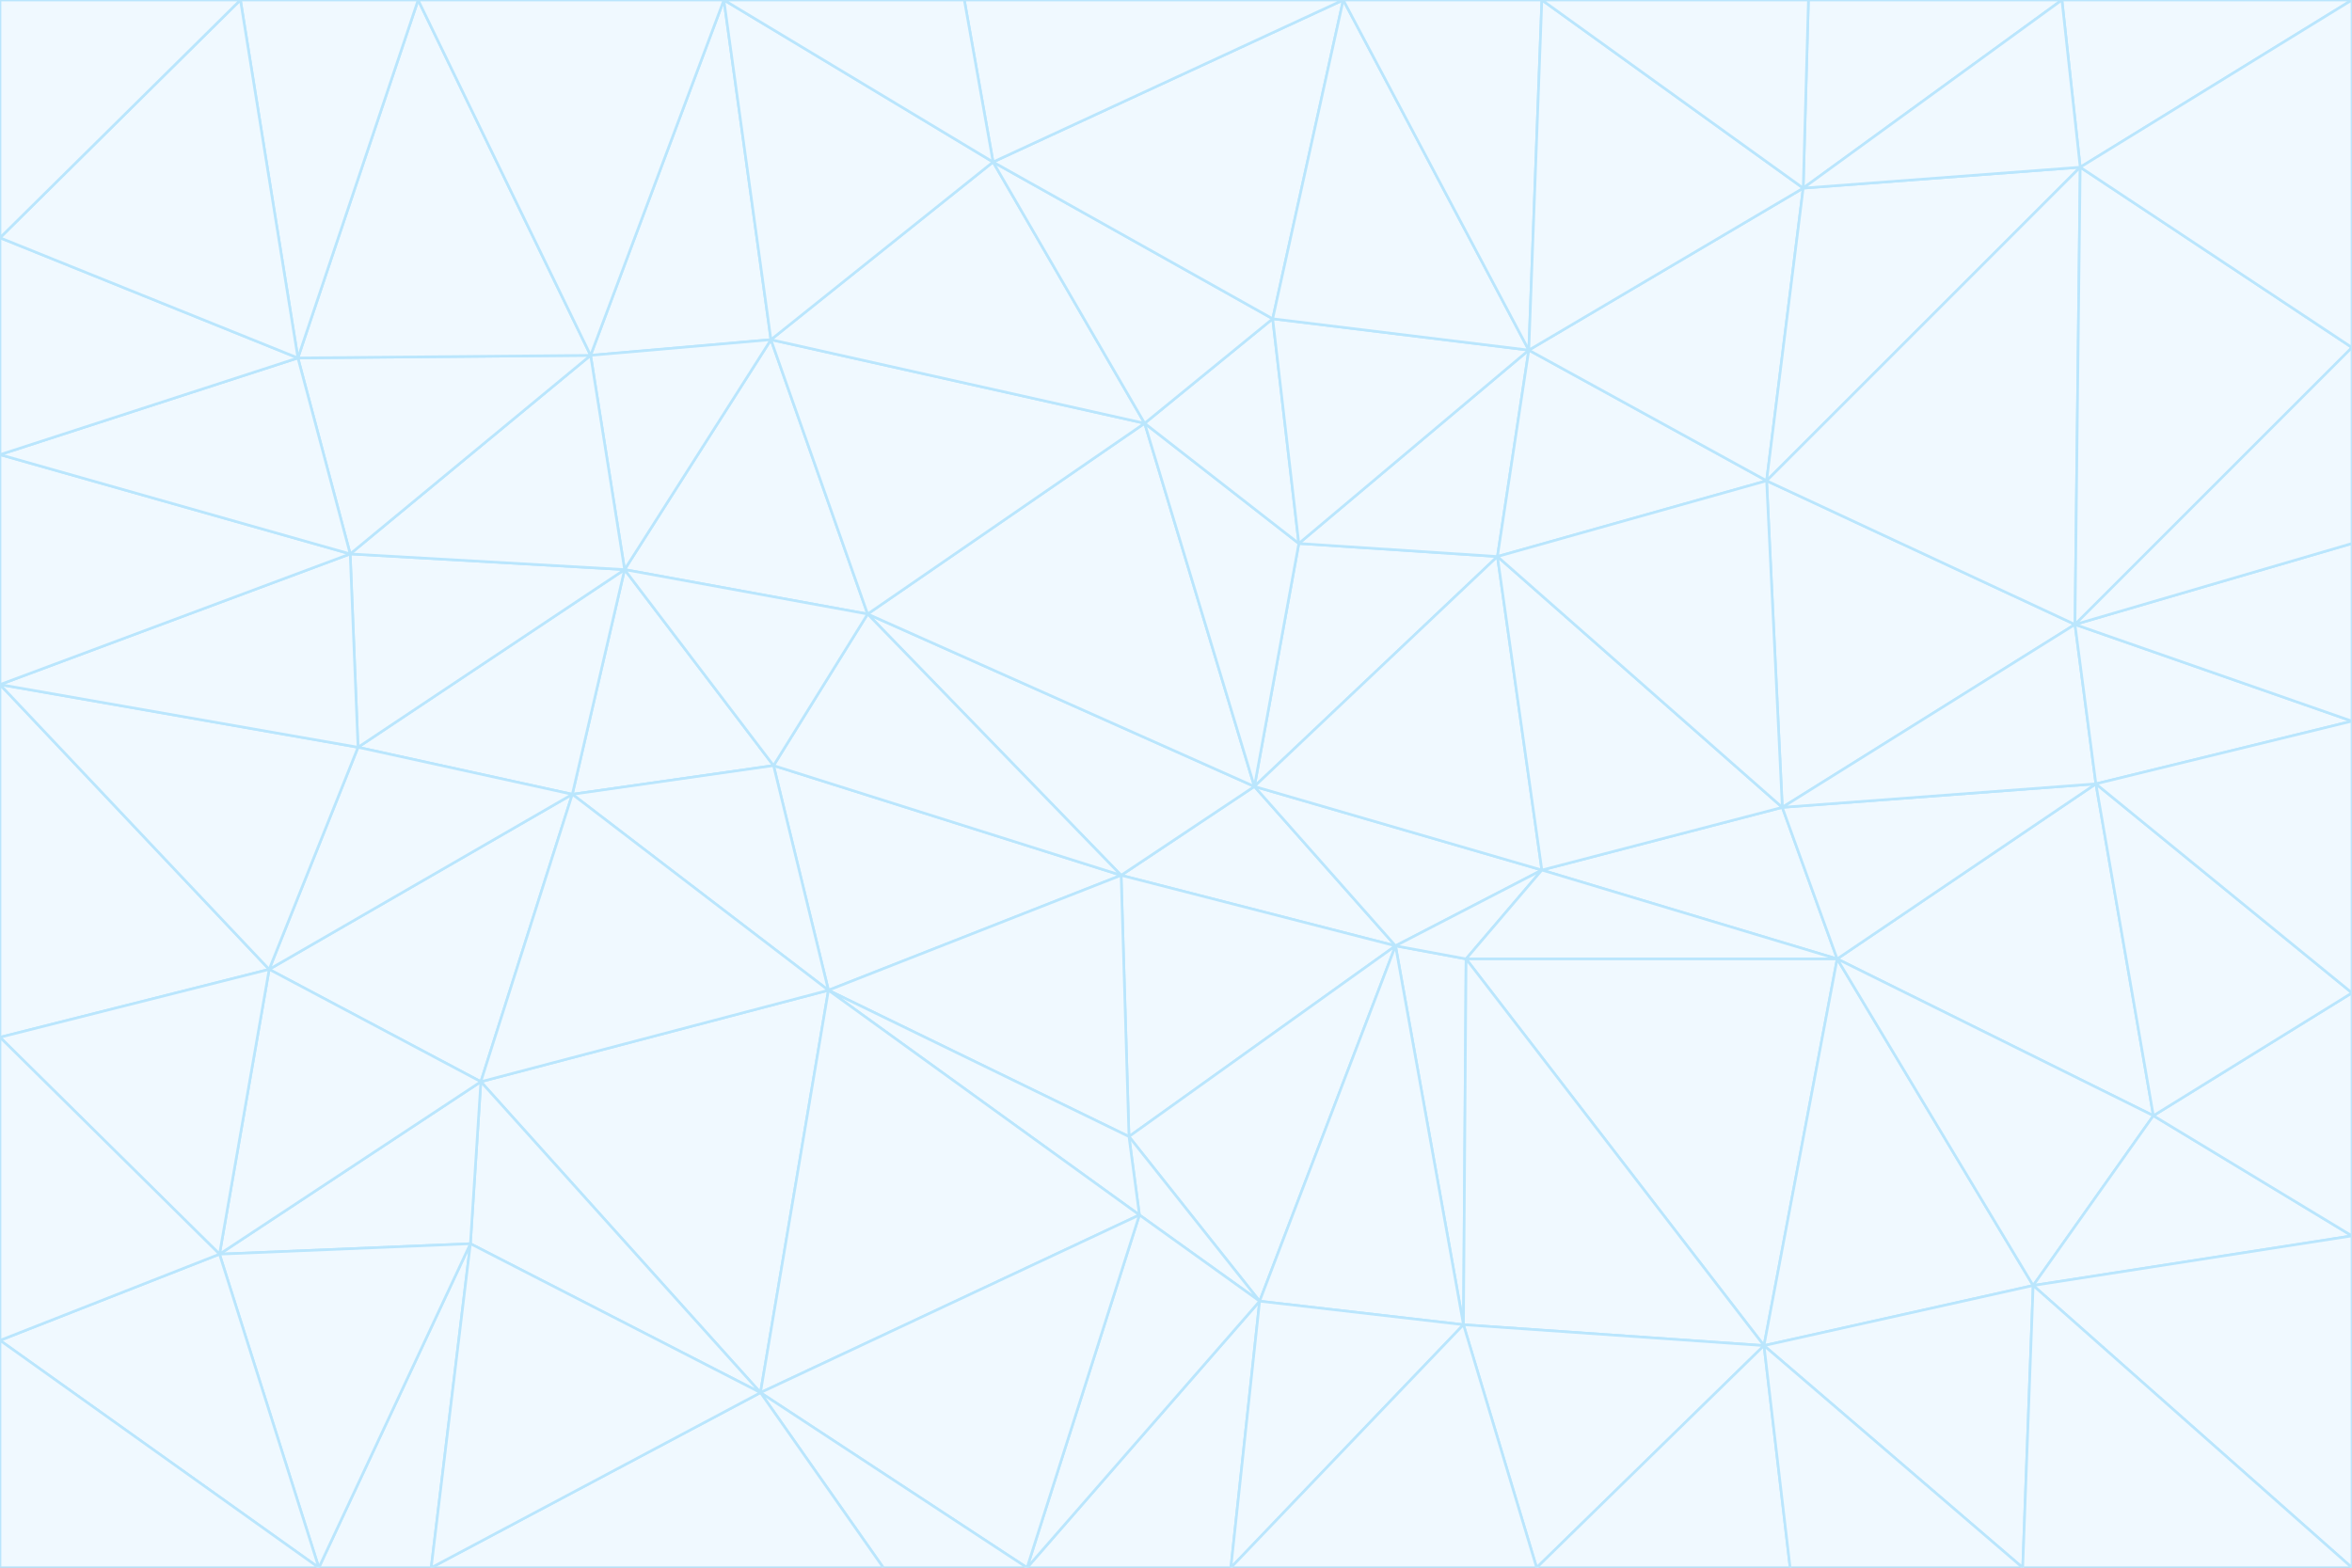 <svg id="visual" viewBox="0 0 900 600" width="900" height="600" xmlns="http://www.w3.org/2000/svg" xmlns:xlink="http://www.w3.org/1999/xlink" version="1.1"><rect x="0" y="0" width="900" height="600" fill="#333333" stroke="none"/><g stroke-width="1" stroke-linejoin="bevel"><path d="M480 301L429 335L534 362Z" fill="#f0f9ff" stroke="#bae6fd"></path><path d="M534 362L590 333L480 301Z" fill="#f0f9ff" stroke="#bae6fd"></path><path d="M429 335L432 435L534 362Z" fill="#f0f9ff" stroke="#bae6fd"></path><path d="M534 362L560 507L561 367Z" fill="#f0f9ff" stroke="#bae6fd"></path><path d="M561 367L590 333L534 362Z" fill="#f0f9ff" stroke="#bae6fd"></path><path d="M432 435L482 498L534 362Z" fill="#f0f9ff" stroke="#bae6fd"></path><path d="M436 465L482 498L432 435Z" fill="#f0f9ff" stroke="#bae6fd"></path><path d="M703 367L682 309L590 333Z" fill="#f0f9ff" stroke="#bae6fd"></path><path d="M573 213L497 208L480 301Z" fill="#f0f9ff" stroke="#bae6fd"></path><path d="M480 301L332 235L429 335Z" fill="#f0f9ff" stroke="#bae6fd"></path><path d="M296 293L317 379L429 335Z" fill="#f0f9ff" stroke="#bae6fd"></path><path d="M429 335L317 379L432 435Z" fill="#f0f9ff" stroke="#bae6fd"></path><path d="M432 435L317 379L436 465Z" fill="#f0f9ff" stroke="#bae6fd"></path><path d="M590 333L573 213L480 301Z" fill="#f0f9ff" stroke="#bae6fd"></path><path d="M482 498L560 507L534 362Z" fill="#f0f9ff" stroke="#bae6fd"></path><path d="M438 162L332 235L480 301Z" fill="#f0f9ff" stroke="#bae6fd"></path><path d="M332 235L296 293L429 335Z" fill="#f0f9ff" stroke="#bae6fd"></path><path d="M497 208L438 162L480 301Z" fill="#f0f9ff" stroke="#bae6fd"></path><path d="M487 122L438 162L497 208Z" fill="#f0f9ff" stroke="#bae6fd"></path><path d="M703 367L590 333L561 367Z" fill="#f0f9ff" stroke="#bae6fd"></path><path d="M590 333L682 309L573 213Z" fill="#f0f9ff" stroke="#bae6fd"></path><path d="M675 515L703 367L561 367Z" fill="#f0f9ff" stroke="#bae6fd"></path><path d="M585 134L497 208L573 213Z" fill="#f0f9ff" stroke="#bae6fd"></path><path d="M585 134L487 122L497 208Z" fill="#f0f9ff" stroke="#bae6fd"></path><path d="M295 130L239 218L332 235Z" fill="#f0f9ff" stroke="#bae6fd"></path><path d="M393 600L471 600L482 498Z" fill="#f0f9ff" stroke="#bae6fd"></path><path d="M482 498L471 600L560 507Z" fill="#f0f9ff" stroke="#bae6fd"></path><path d="M560 507L675 515L561 367Z" fill="#f0f9ff" stroke="#bae6fd"></path><path d="M393 600L482 498L436 465Z" fill="#f0f9ff" stroke="#bae6fd"></path><path d="M676 184L585 134L573 213Z" fill="#f0f9ff" stroke="#bae6fd"></path><path d="M588 600L675 515L560 507Z" fill="#f0f9ff" stroke="#bae6fd"></path><path d="M184 414L291 533L317 379Z" fill="#f0f9ff" stroke="#bae6fd"></path><path d="M317 379L291 533L436 465Z" fill="#f0f9ff" stroke="#bae6fd"></path><path d="M291 533L393 600L436 465Z" fill="#f0f9ff" stroke="#bae6fd"></path><path d="M794 239L676 184L682 309Z" fill="#f0f9ff" stroke="#bae6fd"></path><path d="M682 309L676 184L573 213Z" fill="#f0f9ff" stroke="#bae6fd"></path><path d="M239 218L219 304L296 293Z" fill="#f0f9ff" stroke="#bae6fd"></path><path d="M296 293L219 304L317 379Z" fill="#f0f9ff" stroke="#bae6fd"></path><path d="M239 218L296 293L332 235Z" fill="#f0f9ff" stroke="#bae6fd"></path><path d="M471 600L588 600L560 507Z" fill="#f0f9ff" stroke="#bae6fd"></path><path d="M295 130L332 235L438 162Z" fill="#f0f9ff" stroke="#bae6fd"></path><path d="M291 533L338 600L393 600Z" fill="#f0f9ff" stroke="#bae6fd"></path><path d="M380 62L295 130L438 162Z" fill="#f0f9ff" stroke="#bae6fd"></path><path d="M103 371L184 414L219 304Z" fill="#f0f9ff" stroke="#bae6fd"></path><path d="M219 304L184 414L317 379Z" fill="#f0f9ff" stroke="#bae6fd"></path><path d="M291 533L165 600L338 600Z" fill="#f0f9ff" stroke="#bae6fd"></path><path d="M487 122L380 62L438 162Z" fill="#f0f9ff" stroke="#bae6fd"></path><path d="M514 0L380 62L487 122Z" fill="#f0f9ff" stroke="#bae6fd"></path><path d="M588 600L685 600L675 515Z" fill="#f0f9ff" stroke="#bae6fd"></path><path d="M824 427L802 300L703 367Z" fill="#f0f9ff" stroke="#bae6fd"></path><path d="M184 414L180 476L291 533Z" fill="#f0f9ff" stroke="#bae6fd"></path><path d="M778 492L703 367L675 515Z" fill="#f0f9ff" stroke="#bae6fd"></path><path d="M703 367L802 300L682 309Z" fill="#f0f9ff" stroke="#bae6fd"></path><path d="M774 600L778 492L675 515Z" fill="#f0f9ff" stroke="#bae6fd"></path><path d="M802 300L794 239L682 309Z" fill="#f0f9ff" stroke="#bae6fd"></path><path d="M676 184L690 72L585 134Z" fill="#f0f9ff" stroke="#bae6fd"></path><path d="M277 0L226 136L295 130Z" fill="#f0f9ff" stroke="#bae6fd"></path><path d="M295 130L226 136L239 218Z" fill="#f0f9ff" stroke="#bae6fd"></path><path d="M239 218L137 286L219 304Z" fill="#f0f9ff" stroke="#bae6fd"></path><path d="M134 212L137 286L239 218Z" fill="#f0f9ff" stroke="#bae6fd"></path><path d="M184 414L84 480L180 476Z" fill="#f0f9ff" stroke="#bae6fd"></path><path d="M778 492L824 427L703 367Z" fill="#f0f9ff" stroke="#bae6fd"></path><path d="M802 300L900 276L794 239Z" fill="#f0f9ff" stroke="#bae6fd"></path><path d="M796 64L690 72L676 184Z" fill="#f0f9ff" stroke="#bae6fd"></path><path d="M585 134L514 0L487 122Z" fill="#f0f9ff" stroke="#bae6fd"></path><path d="M590 0L514 0L585 134Z" fill="#f0f9ff" stroke="#bae6fd"></path><path d="M690 72L590 0L585 134Z" fill="#f0f9ff" stroke="#bae6fd"></path><path d="M380 62L277 0L295 130Z" fill="#f0f9ff" stroke="#bae6fd"></path><path d="M514 0L369 0L380 62Z" fill="#f0f9ff" stroke="#bae6fd"></path><path d="M226 136L134 212L239 218Z" fill="#f0f9ff" stroke="#bae6fd"></path><path d="M114 137L134 212L226 136Z" fill="#f0f9ff" stroke="#bae6fd"></path><path d="M0 397L103 371L0 262Z" fill="#f0f9ff" stroke="#bae6fd"></path><path d="M137 286L103 371L219 304Z" fill="#f0f9ff" stroke="#bae6fd"></path><path d="M685 600L774 600L675 515Z" fill="#f0f9ff" stroke="#bae6fd"></path><path d="M778 492L900 473L824 427Z" fill="#f0f9ff" stroke="#bae6fd"></path><path d="M122 600L165 600L180 476Z" fill="#f0f9ff" stroke="#bae6fd"></path><path d="M180 476L165 600L291 533Z" fill="#f0f9ff" stroke="#bae6fd"></path><path d="M369 0L277 0L380 62Z" fill="#f0f9ff" stroke="#bae6fd"></path><path d="M789 0L692 0L690 72Z" fill="#f0f9ff" stroke="#bae6fd"></path><path d="M690 72L692 0L590 0Z" fill="#f0f9ff" stroke="#bae6fd"></path><path d="M103 371L84 480L184 414Z" fill="#f0f9ff" stroke="#bae6fd"></path><path d="M900 473L900 380L824 427Z" fill="#f0f9ff" stroke="#bae6fd"></path><path d="M824 427L900 380L802 300Z" fill="#f0f9ff" stroke="#bae6fd"></path><path d="M794 239L796 64L676 184Z" fill="#f0f9ff" stroke="#bae6fd"></path><path d="M160 0L114 137L226 136Z" fill="#f0f9ff" stroke="#bae6fd"></path><path d="M0 262L103 371L137 286Z" fill="#f0f9ff" stroke="#bae6fd"></path><path d="M103 371L0 397L84 480Z" fill="#f0f9ff" stroke="#bae6fd"></path><path d="M900 380L900 276L802 300Z" fill="#f0f9ff" stroke="#bae6fd"></path><path d="M900 133L796 64L794 239Z" fill="#f0f9ff" stroke="#bae6fd"></path><path d="M84 480L122 600L180 476Z" fill="#f0f9ff" stroke="#bae6fd"></path><path d="M900 600L900 473L778 492Z" fill="#f0f9ff" stroke="#bae6fd"></path><path d="M900 276L900 208L794 239Z" fill="#f0f9ff" stroke="#bae6fd"></path><path d="M900 0L789 0L796 64Z" fill="#f0f9ff" stroke="#bae6fd"></path><path d="M796 64L789 0L690 72Z" fill="#f0f9ff" stroke="#bae6fd"></path><path d="M900 208L900 133L794 239Z" fill="#f0f9ff" stroke="#bae6fd"></path><path d="M277 0L160 0L226 136Z" fill="#f0f9ff" stroke="#bae6fd"></path><path d="M0 262L137 286L134 212Z" fill="#f0f9ff" stroke="#bae6fd"></path><path d="M84 480L0 513L122 600Z" fill="#f0f9ff" stroke="#bae6fd"></path><path d="M0 262L134 212L0 174Z" fill="#f0f9ff" stroke="#bae6fd"></path><path d="M774 600L900 600L778 492Z" fill="#f0f9ff" stroke="#bae6fd"></path><path d="M0 174L134 212L114 137Z" fill="#f0f9ff" stroke="#bae6fd"></path><path d="M0 397L0 513L84 480Z" fill="#f0f9ff" stroke="#bae6fd"></path><path d="M0 91L0 174L114 137Z" fill="#f0f9ff" stroke="#bae6fd"></path><path d="M160 0L92 0L114 137Z" fill="#f0f9ff" stroke="#bae6fd"></path><path d="M0 513L0 600L122 600Z" fill="#f0f9ff" stroke="#bae6fd"></path><path d="M92 0L0 91L114 137Z" fill="#f0f9ff" stroke="#bae6fd"></path><path d="M900 133L900 0L796 64Z" fill="#f0f9ff" stroke="#bae6fd"></path><path d="M92 0L0 0L0 91Z" fill="#f0f9ff" stroke="#bae6fd"></path></g></svg>